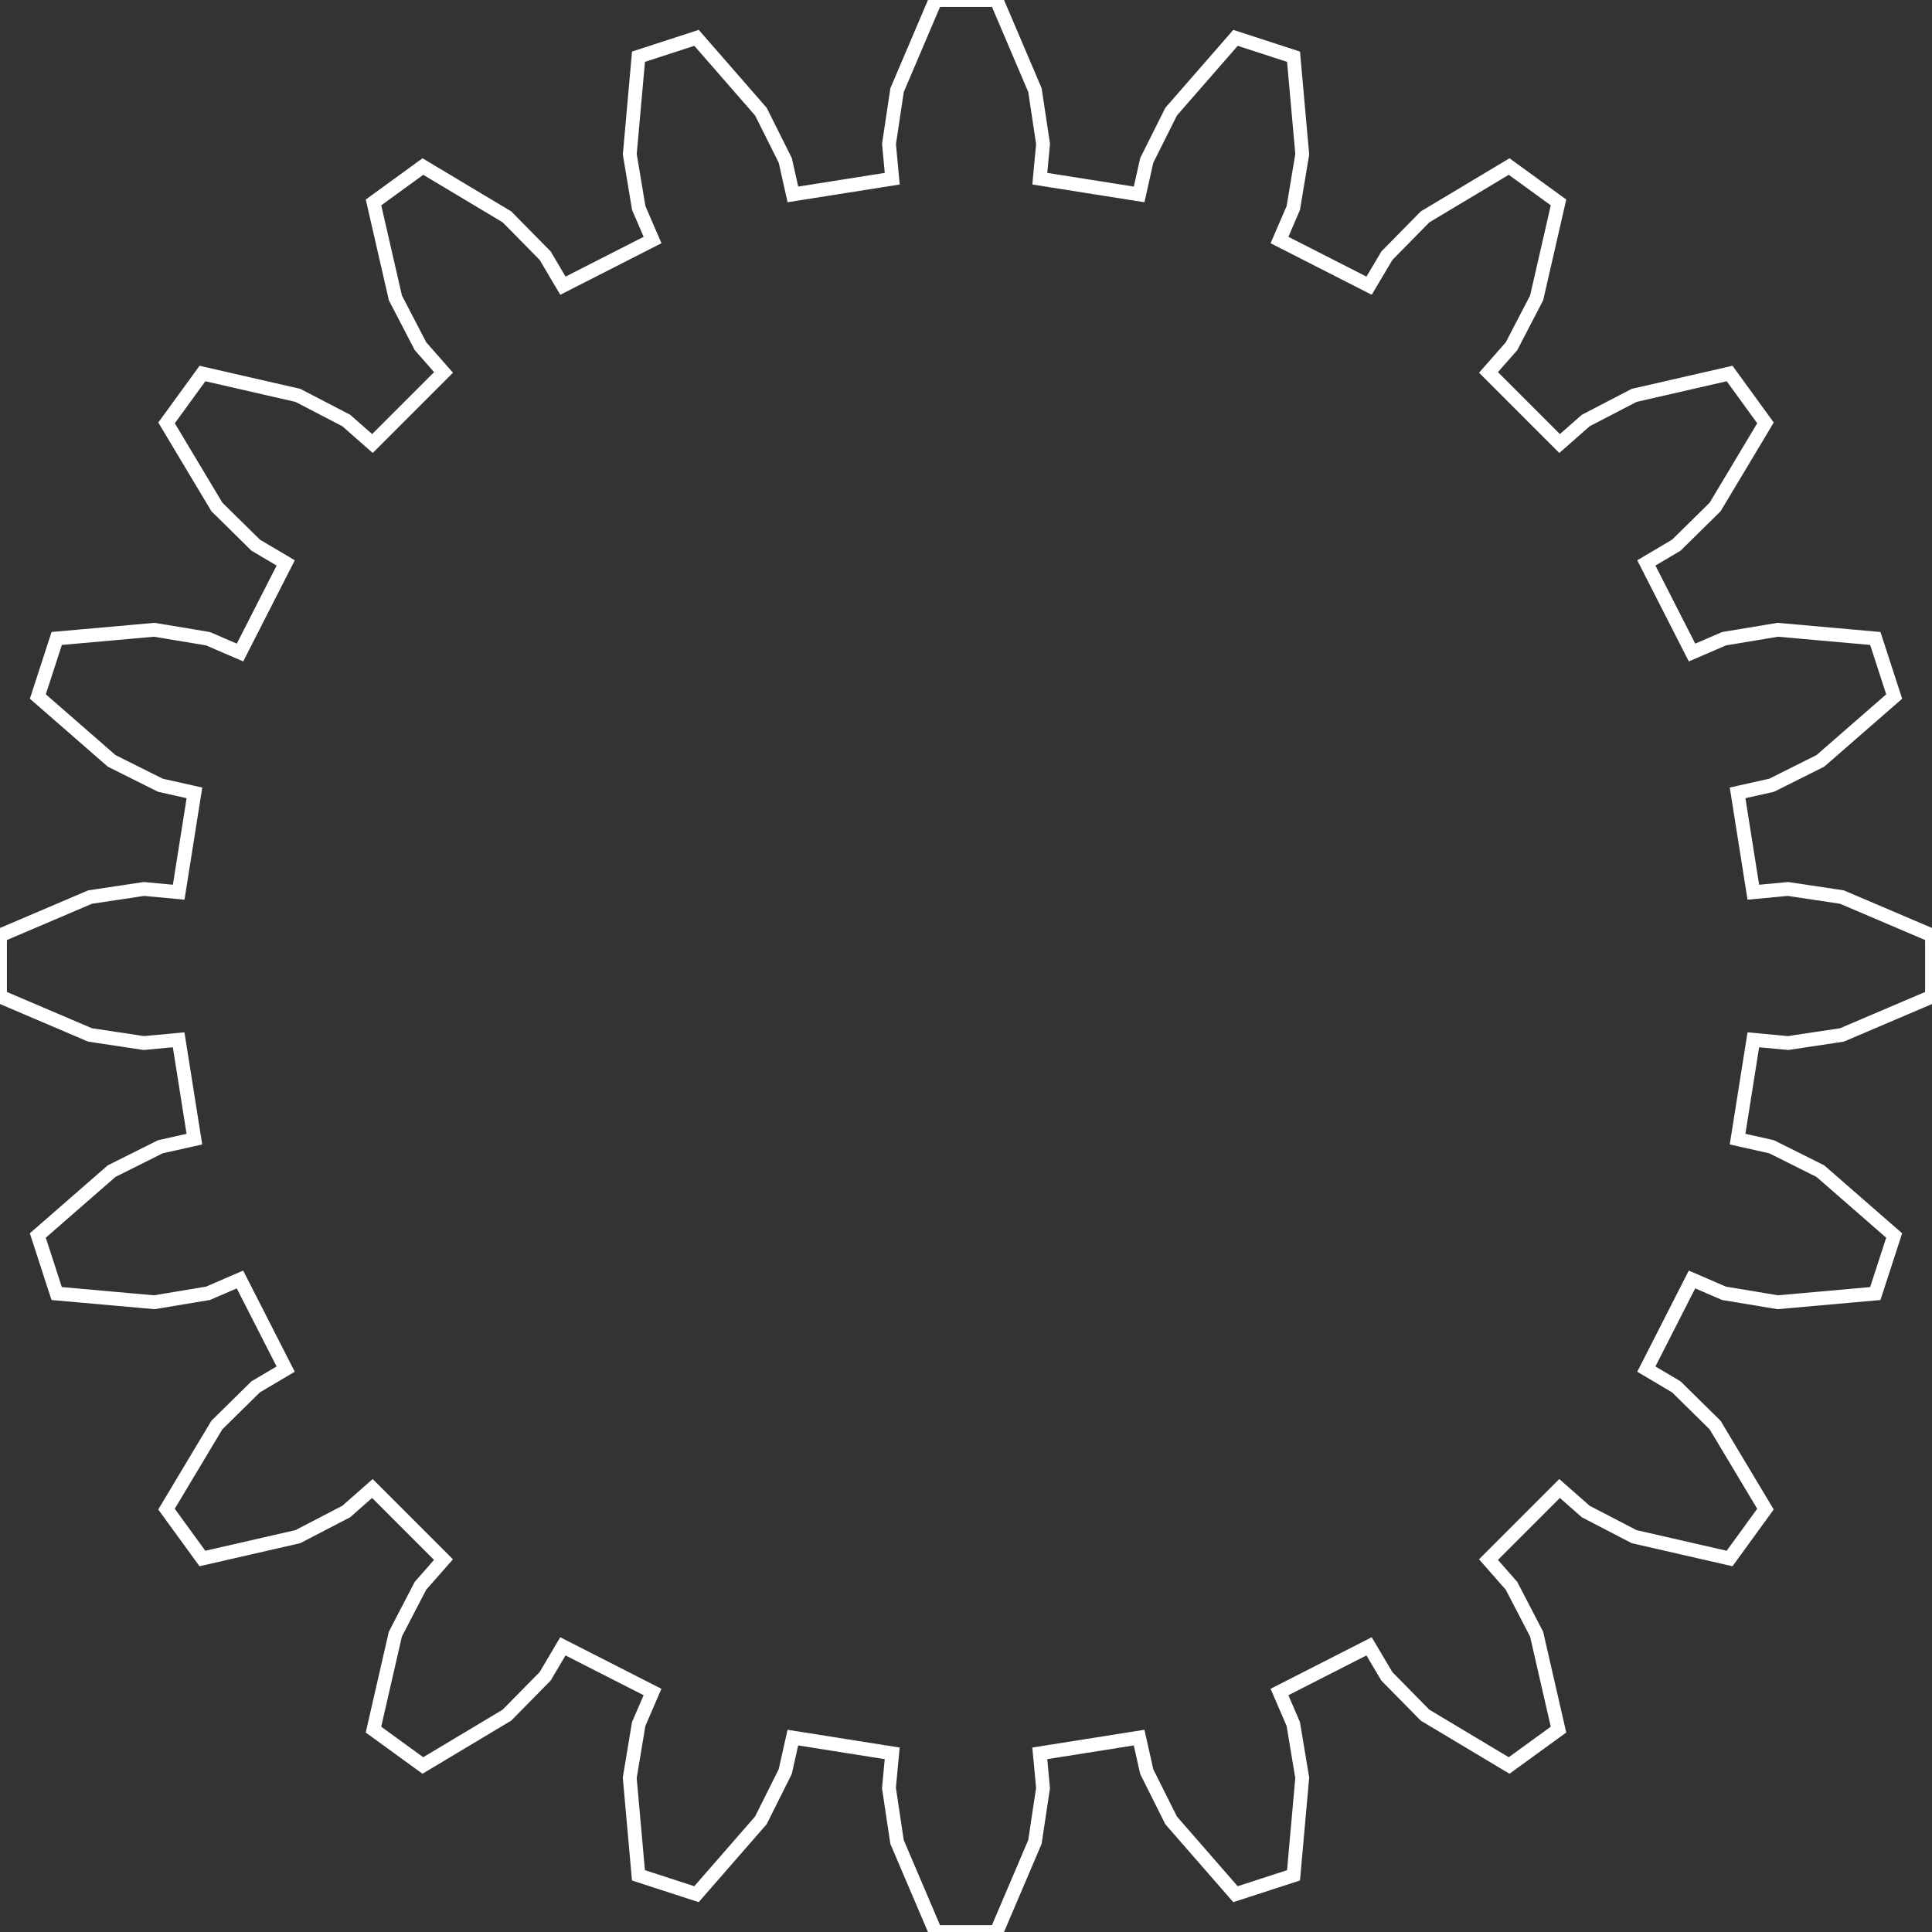 <?xml version="1.0" encoding="utf-8"?>
<!-- Generator: Adobe Illustrator 16.0.0, SVG Export Plug-In . SVG Version: 6.00 Build 0)  -->
<!DOCTYPE svg PUBLIC "-//W3C//DTD SVG 1.0//EN" "http://www.w3.org/TR/2001/REC-SVG-20010904/DTD/svg10.dtd">
<svg version="1.0" id="Layer_1" xmlns="http://www.w3.org/2000/svg" xmlns:xlink="http://www.w3.org/1999/xlink" x="0px" y="0px"
	 width="139.986px" height="139.986px" viewBox="0 0 139.986 139.986" enable-background="new 0 0 139.986 139.986"
	 xml:space="preserve">
<rect x="0" y="0" width="139.986" height="139.986" fill="#333333" stroke="none"/>
<path id="path3034" fill="none" stroke="#FFFFFF" d="M127.04,64.647l2.516-0.236l3.904,0.587l6.527,2.783v4.424l-6.527,2.783
	l-3.904,0.587l-2.516-0.236l-1.141,7.198l2.467,0.554l3.531,1.765l5.348,4.664l-1.367,4.206l-7.068,0.63l-3.893-0.647l-2.32-1.002
	l-3.309,6.493l2.174,1.288l2.812,2.77l3.646,6.088l-2.6,3.578l-6.918-1.584l-3.504-1.82l-1.896-1.669l-5.152,5.153l1.668,1.896
	l1.82,3.504l1.586,6.917l-3.578,2.6l-6.09-3.645l-2.768-2.814l-1.289-2.174l-6.492,3.309l1,2.32l0.648,3.895l-0.631,7.068
	l-4.205,1.366l-4.664-5.348l-1.766-3.532l-0.553-2.465l-7.197,1.14l0.236,2.517l-0.588,3.904l-2.783,6.526h-4.424l-2.783-6.526
	l-0.586-3.904l0.234-2.517l-7.197-1.14l-0.553,2.465l-1.766,3.532l-4.664,5.348l-4.205-1.366l-0.631-7.068l0.648-3.895l1.002-2.32
	l-6.494-3.309l-1.287,2.174l-2.77,2.814l-6.09,3.645l-3.578-2.6l1.586-6.917l1.82-3.504l1.668-1.896l-5.152-5.153l-1.896,1.669
	l-3.504,1.82l-6.916,1.584l-2.602-3.578l3.646-6.088l2.812-2.77l2.176-1.288l-3.311-6.493l-2.318,1.002l-3.895,0.647l-7.068-0.63
	l-1.367-4.206l5.348-4.664l3.533-1.765l2.465-0.554l-1.141-7.198l-2.516,0.236l-3.904-0.587L0,72.205v-4.424l6.527-2.783
	l3.904-0.587l2.516,0.236l1.141-7.198l-2.465-0.553L8.09,55.131l-5.348-4.664l1.367-4.206l7.068-0.63l3.895,0.648l2.318,1.001
	l3.311-6.493l-2.176-1.288l-2.812-2.769l-3.646-6.089l2.602-3.578l6.916,1.585l3.504,1.82l1.896,1.669l5.152-5.153l-1.668-1.896
	l-1.82-3.504l-1.586-6.917l3.578-2.6l6.09,3.645l2.77,2.814l1.287,2.174l6.494-3.309l-1.002-2.32l-0.648-3.894l0.631-7.068
	l4.205-1.367l4.664,5.348l1.766,3.532l0.553,2.465l7.197-1.14l-0.234-2.516l0.586-3.904L67.781,0h4.424l2.783,6.527l0.588,3.904
	l-0.236,2.516l7.197,1.14l0.553-2.465l1.766-3.532l4.664-5.348l4.205,1.367l0.631,7.068l-0.648,3.894l-1,2.32L99.2,20.7l1.289-2.174
	l2.768-2.814l6.09-3.645l3.578,2.6l-1.586,6.917l-1.82,3.504l-1.668,1.896l5.152,5.153l1.896-1.669l3.504-1.82l6.918-1.585
	l2.6,3.578l-3.646,6.089l-2.812,2.769l-2.174,1.288l3.309,6.493l2.32-1.001l3.893-0.648l7.068,0.63l1.367,4.206l-5.348,4.664
	l-3.531,1.765l-2.467,0.553L127.04,64.647z"/>
</svg>
